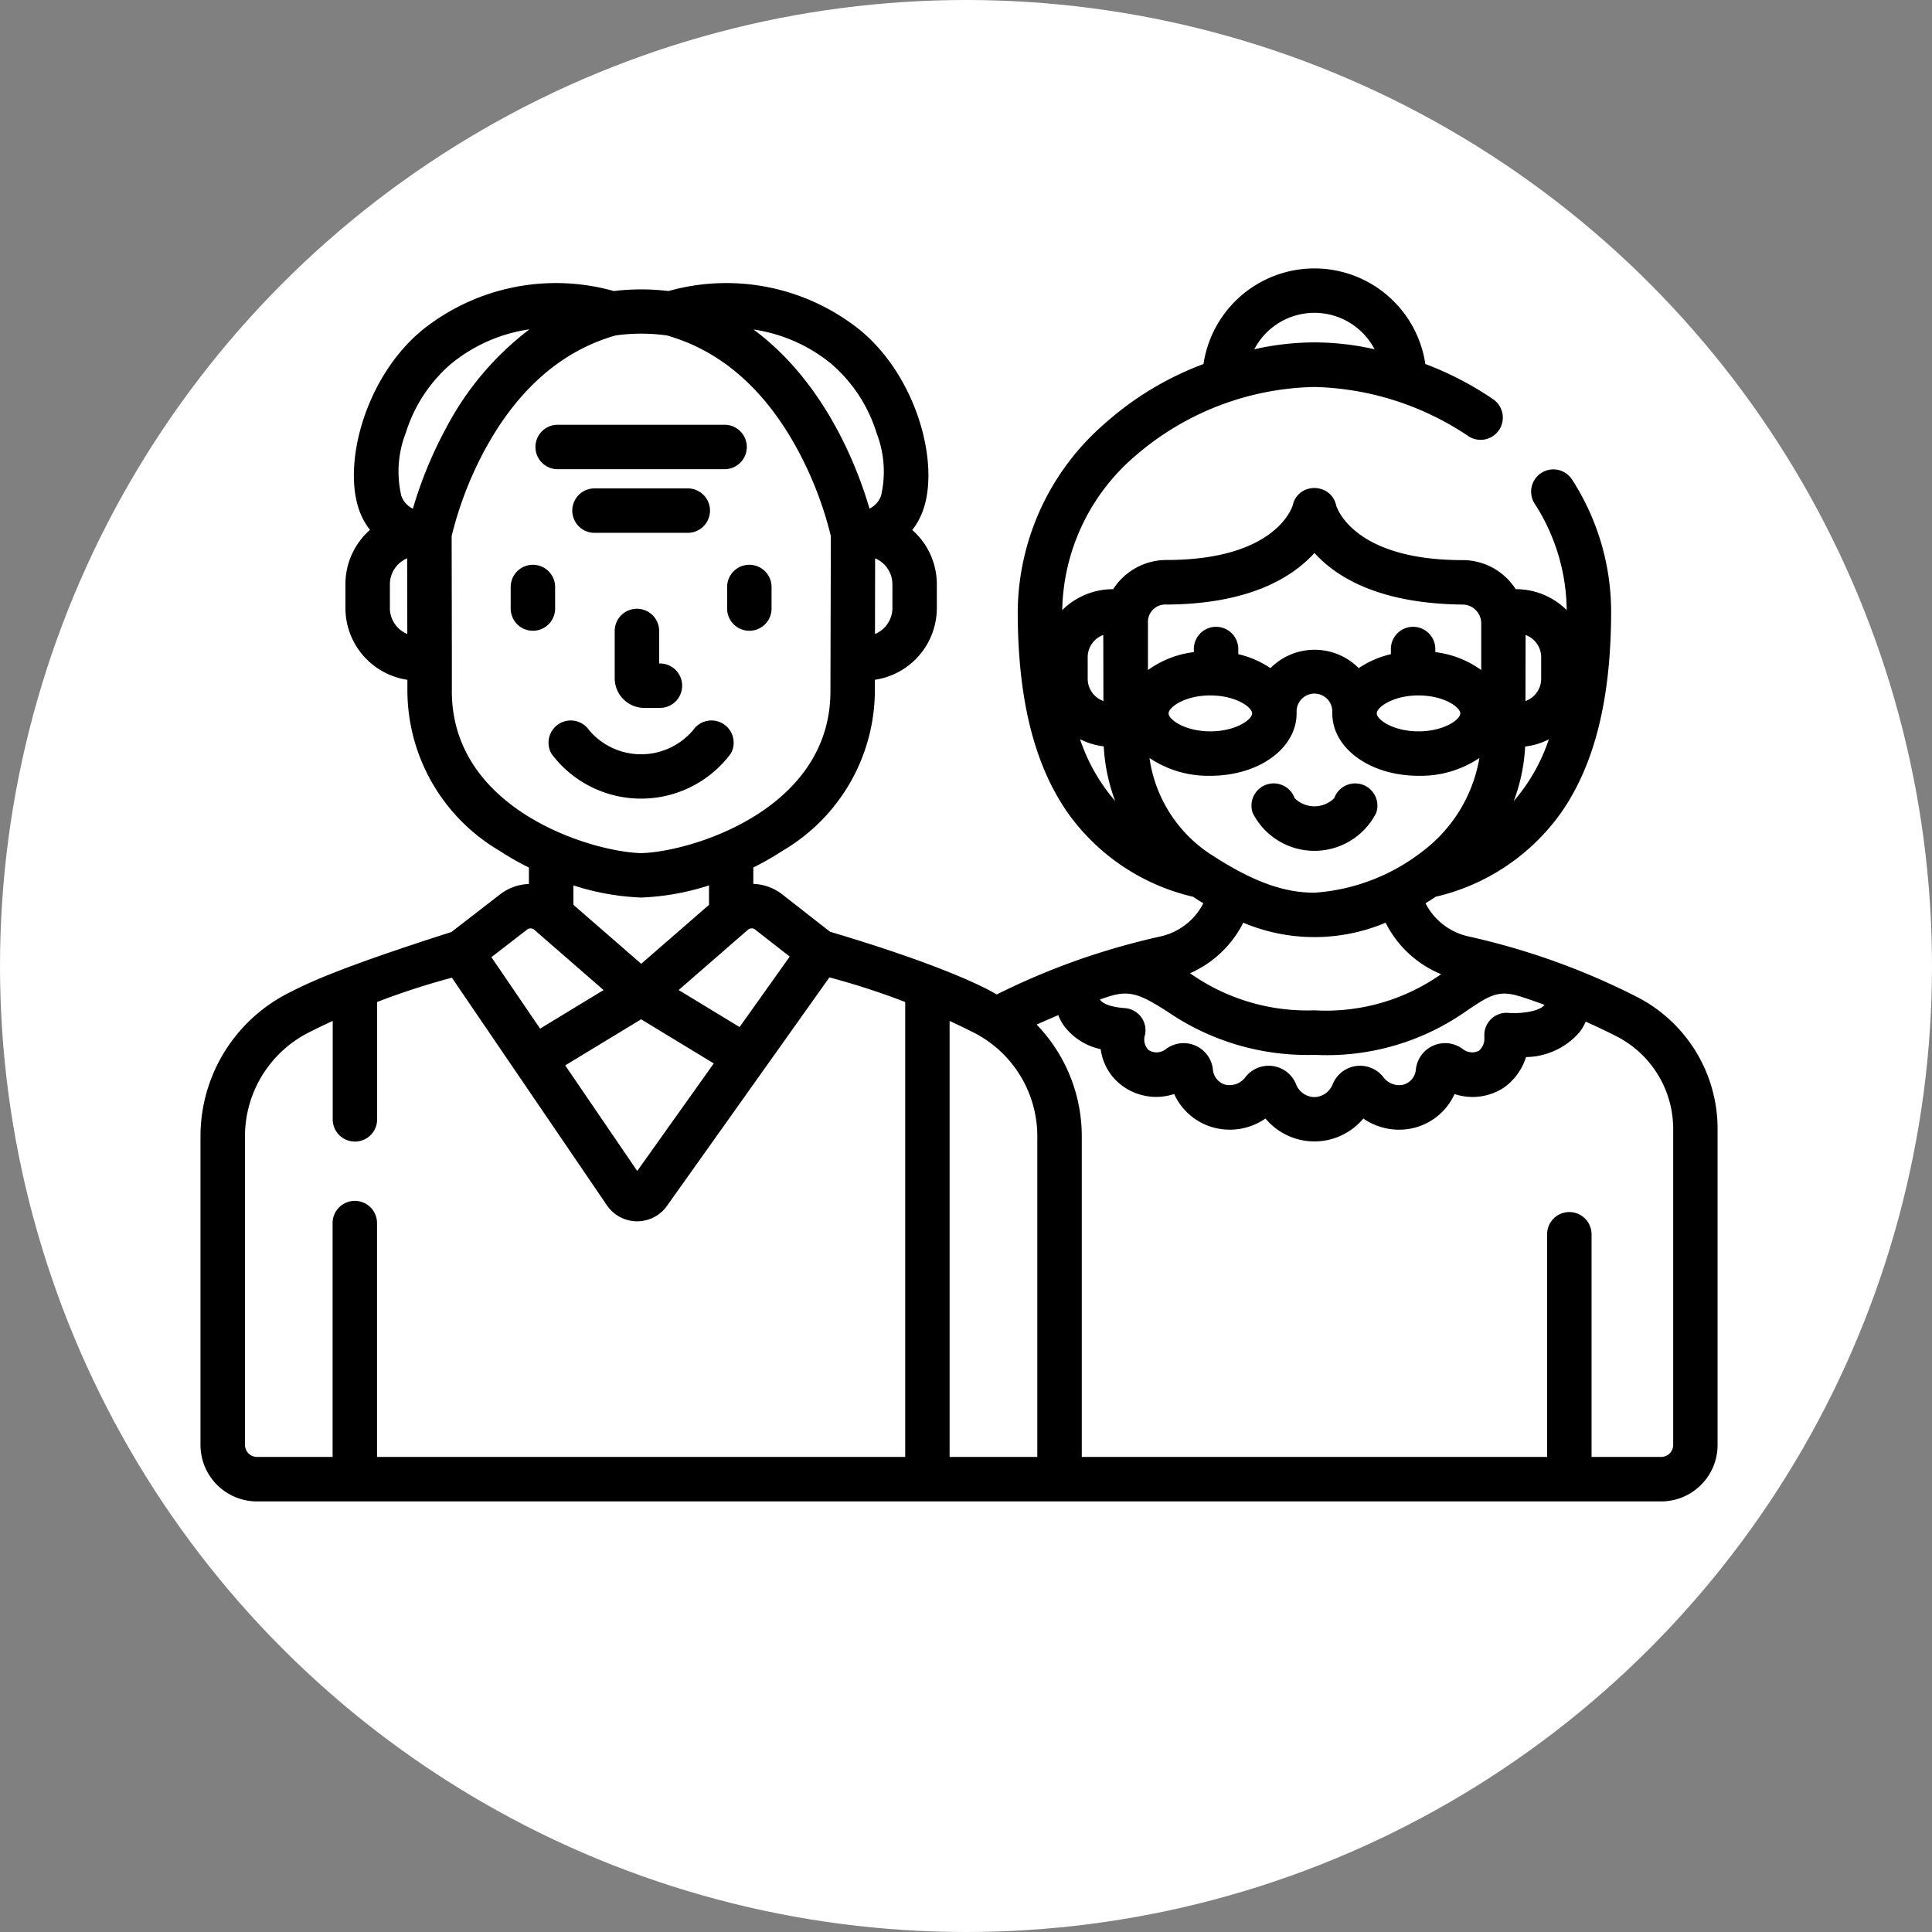 <svg xmlns="http://www.w3.org/2000/svg" width="106" height="106" viewBox="0 0 106 106"><rect x="0" y="0" width="106" height="106" fill="#808080" stroke="none"/><g transform="translate(-667 -4131.62)"><circle cx="53" cy="53" r="53" transform="translate(667 4131.62)" fill="#fff"/><g transform="translate(678 4146.345)"><path d="M361.538,223.448a1.219,1.219,0,1,0-2.295-.824,1.541,1.541,0,0,1-2.176,0,1.219,1.219,0,1,0-2.295.824,3.8,3.8,0,0,0,6.765,0Z" transform="translate(-297.038 -193.56)"/><path d="M141.016,162.875a1.219,1.219,0,0,0-1.219,1.219v2.593a1.629,1.629,0,0,0,1.627,1.628h.855a1.219,1.219,0,1,0,0-2.438h-.043v-1.783A1.22,1.22,0,0,0,141.016,162.875Z" transform="translate(-117.071 -144.2)"/><path d="M127.364,202.232a1.219,1.219,0,0,0-2.061-1.3,3.739,3.739,0,0,1-5.7,0,1.219,1.219,0,0,0-2.061,1.3,6.14,6.14,0,0,0,9.818,0Z" transform="translate(-98.279 -175.592)"/><path d="M177.738,149.254v1.182a1.219,1.219,0,1,0,2.438,0v-1.182a1.219,1.219,0,0,0-2.438,0Z" transform="translate(-148.844 -131.773)"/><path d="M107.125,150.436v-1.182a1.219,1.219,0,0,0-2.438,0v1.182a1.219,1.219,0,1,0,2.438,0Z" transform="translate(-87.668 -131.773)"/><path d="M114.262,103.216h9.159a1.219,1.219,0,0,0,0-2.438h-9.159a1.219,1.219,0,1,0,0,2.438Z" transform="translate(-94.666 -92.198)"/><path d="M133.029,123.473a1.22,1.22,0,0,0-1.219-1.219h-5.118a1.219,1.219,0,1,0,0,2.438h5.118A1.219,1.219,0,0,0,133.029,123.473Z" transform="translate(-105.075 -110.183)"/><path d="M78.761,87.945a39.118,39.118,0,0,0-5.672-2.338l-.006,0c-1.156-.373-2.342-.695-3.525-.957a3.489,3.489,0,0,1-2.347-1.818q.283-.171.556-.356A11.678,11.678,0,0,0,74.695,77.8c1.816-2.641,2.7-6.239,2.7-11a13.37,13.37,0,0,0-2.143-7.212A1.219,1.219,0,1,0,73.2,60.908a10.938,10.938,0,0,1,1.758,5.839A3.965,3.965,0,0,0,72.16,65.6a3.491,3.491,0,0,0-.464-.576,3.451,3.451,0,0,0-2.459-1.018c-5.862,0-6.855-2.764-6.931-3.009a1.171,1.171,0,0,0-.6-.8,1.269,1.269,0,0,0-1.186,0,1.167,1.167,0,0,0-.59.793c-.076.244-1.069,3.009-6.931,3.009A3.478,3.478,0,0,0,50.074,65.6a3.962,3.962,0,0,0-2.794,1.148,11.386,11.386,0,0,1,3.985-8.441,15.475,15.475,0,0,1,9.851-3.8,15.763,15.763,0,0,1,8.429,2.686,1.219,1.219,0,0,0,1.378-2.012,17.471,17.471,0,0,0-3.72-1.933,6.154,6.154,0,0,0-12.173,0,17.066,17.066,0,0,0-5.392,3.244,13.786,13.786,0,0,0-4.8,10.315c0,4.76.883,8.357,2.7,11a11.673,11.673,0,0,0,6.927,4.671q.273.185.556.356a3.489,3.489,0,0,1-2.347,1.818c-1.187.263-2.376.586-3.535.96l-.009,0a39.128,39.128,0,0,0-5.445,2.226c-.06-.032-2.069-1.339-9.144-3.442L31.9,82.331l-.028-.022a2.75,2.75,0,0,0-1.541-.539v-.9a15.627,15.627,0,0,0,1.626-.931A10.218,10.218,0,0,0,37,71.2v-.628a3.984,3.984,0,0,0,3.4-3.937v-1.3a3.972,3.972,0,0,0-1.348-2.983,3.751,3.751,0,0,0,.567-1.013c.971-2.581-.3-7.4-3.461-9.977a11.724,11.724,0,0,0-10.481-2.119,12.529,12.529,0,0,0-3,0,11.724,11.724,0,0,0-10.481,2.119c-3.159,2.581-4.433,7.4-3.461,9.977A3.738,3.738,0,0,0,9.3,62.347,3.97,3.97,0,0,0,7.952,65.33v1.306a3.985,3.985,0,0,0,3.4,3.937V71.2a10.22,10.22,0,0,0,5.04,8.744,15.737,15.737,0,0,0,1.627.931v.9a2.75,2.75,0,0,0-1.539.538l-.022.017-2.692,2.081c-6.34,2.024-7.936,2.837-8.916,3.335A8.815,8.815,0,0,0,0,95.639v16.912a3.1,3.1,0,0,0,3.1,3.1H80.136a3.1,3.1,0,0,0,3.1-3.1V95.231A8.134,8.134,0,0,0,78.761,87.945ZM61.116,50.438a3.724,3.724,0,0,1,3.3,2,14.855,14.855,0,0,0-3.3-.377,15.046,15.046,0,0,0-3.3.378A3.722,3.722,0,0,1,61.116,50.438Zm9.319,39.738a.849.849,0,0,1-.309.759.837.837,0,0,1-.886-.116,1.614,1.614,0,0,0-2.558,1.13.949.949,0,0,1-.647.827l-.029.009a1.082,1.082,0,0,1-1.107-.411,1.619,1.619,0,0,0-2.782.393,1.112,1.112,0,0,1-.98.7H61.1a1.094,1.094,0,0,1-.989-.7,1.619,1.619,0,0,0-2.782-.393,1.083,1.083,0,0,1-1.107.411l-.03-.008a.95.95,0,0,1-.646-.827,1.614,1.614,0,0,0-2.558-1.131.827.827,0,0,1-.9.108A1.035,1.035,0,0,0,52,90.871a.816.816,0,0,1-.179-.816,1.219,1.219,0,0,0-1.1-1.469c-1.009-.073-1.282-.349-1.341-.431a.309.309,0,0,1-.027-.046q.26-.089.522-.173h0c1.18-.366,1.783-.033,3.151.824a13.56,13.56,0,0,0,8.1,2.39,13.3,13.3,0,0,0,8.42-2.471c1.173-.779,1.659-1.1,2.808-.748h0l.011,0q.691.223,1.374.474a.223.223,0,0,1-.013.018c-.133.179-.582.385-1.441.432a3.942,3.942,0,0,1-.533-.008,1.219,1.219,0,0,0-1.309,1.325ZM55.241,80.025a7.579,7.579,0,0,1-3.174-5.163,5.771,5.771,0,0,0,3.34.977c2.653,0,4.731-1.5,4.731-3.424,0-.015,0-.029,0-.044s0-.02,0-.03a.98.98,0,1,1,1.959,0c0,.01,0,.02,0,.03s0,.029,0,.044c0,1.92,2.078,3.424,4.731,3.424a5.768,5.768,0,0,0,3.34-.977,8.132,8.132,0,0,1-3.173,5.163,10.838,10.838,0,0,1-5.878,2.228C59.44,82.253,57.7,81.662,55.241,80.025Zm.166-8.594c1.4,0,2.292.647,2.292.985s-.893.985-2.292.985-2.292-.647-2.292-.985S54.007,71.43,55.406,71.43Zm11.421,0c1.4,0,2.292.647,2.292.985s-.893.985-2.292.985-2.292-.647-2.292-.985S65.428,71.43,66.827,71.43Zm5.224,5.8a9.94,9.94,0,0,0,.626-3,3.718,3.718,0,0,0,1.3-.393A10.044,10.044,0,0,1,72.052,77.227Zm1.505-7.9v1.188a1.3,1.3,0,0,1-.861,1.219l.007-3.623A1.3,1.3,0,0,1,73.557,69.33ZM53,66.444c4.554-.025,6.917-1.5,8.119-2.832,1.2,1.335,3.566,2.785,8.12,2.832a1.03,1.03,0,0,1,1.029,1.018l0,2.576a5.388,5.388,0,0,0-2.519-.984v-.17a1.219,1.219,0,0,0-2.438,0v.283a5.235,5.235,0,0,0-1.763.766,3.414,3.414,0,0,0-4.845,0,5.234,5.234,0,0,0-1.764-.766v-.283a1.219,1.219,0,1,0-2.438,0v.17a5.386,5.386,0,0,0-2.518.984s0-2.569,0-2.575A.955.955,0,0,1,53,66.444ZM48.677,69.33a1.3,1.3,0,0,1,.855-1.217l.007,3.623a1.294,1.294,0,0,1-.862-1.219Zm-.419,4.5a3.716,3.716,0,0,0,1.3.393,9.966,9.966,0,0,0,.627,3A10.037,10.037,0,0,1,48.258,73.834ZM57.212,83.9a10.058,10.058,0,0,0,7.809,0,5.943,5.943,0,0,0,3.046,2.824,10.985,10.985,0,0,1-6.951,1.983,11.142,11.142,0,0,1-6.8-2.017l-.028-.017A5.943,5.943,0,0,0,57.212,83.9Zm-11.3,11.737V113.21H41.1V89.289q.663.306,1.3.627A6.389,6.389,0,0,1,45.913,95.639ZM32.328,85.758l-2.75,3.867-3.343-2.031,3.8-3.307a.312.312,0,0,1,.382-.022ZM24.177,89.2l3.985,2.421-4.2,5.9-3.952-5.793ZM37.962,66.635a1.543,1.543,0,0,1-.956,1.425l.008-4.152a1.543,1.543,0,0,1,.948,1.422ZM37.1,57.05a5.841,5.841,0,0,1,.239,3.424,1.257,1.257,0,0,1-.634.707c-.63-2.163-2.392-6.888-6.363-9.828a8.727,8.727,0,0,1,4.276,1.891A8.214,8.214,0,0,1,37.1,57.05Zm-25.844,0a8.213,8.213,0,0,1,2.483-3.806,8.746,8.746,0,0,1,4.309-1.9,16.3,16.3,0,0,0-4.555,5.382,22.763,22.763,0,0,0-1.84,4.459,1.257,1.257,0,0,1-.635-.708A5.841,5.841,0,0,1,11.254,57.05Zm-.864,9.585V65.33a1.543,1.543,0,0,1,.947-1.422l.008,4.152A1.543,1.543,0,0,1,10.39,66.635Zm3.4,4.559,0-1.8v-.007l-.012-6.7a19.919,19.919,0,0,1,1.868-4.82c1.8-3.275,4.2-5.356,7.129-6.188a10.206,10.206,0,0,1,2.811,0c2.933.831,5.332,2.912,7.129,6.187a19.955,19.955,0,0,1,1.868,4.819L34.562,71.2c0,6.531-7.7,8.82-10.386,8.882C21.487,80.017,13.79,77.729,13.79,71.195ZM24.153,82.518H24.2a13.779,13.779,0,0,0,3.7-.665V82.92l-3.719,3.234-3.721-3.236V81.852A13.745,13.745,0,0,0,24.153,82.518Zm-6.221,1.749a.311.311,0,0,1,.383.021l3.8,3.307-3.482,2.116L15.961,85.79ZM8.467,99.161a1.22,1.22,0,0,0-1.219,1.219v12.83H3.1a.66.66,0,0,1-.659-.659V95.639a6.388,6.388,0,0,1,3.513-5.723q.632-.321,1.3-.627v5.4a1.219,1.219,0,0,0,2.438,0v-6.44a40.631,40.631,0,0,1,4.1-1.333L22.3,99.407a2.006,2.006,0,0,0,3.292.032L34.506,86.9a40.564,40.564,0,0,1,4.159,1.351V113.21H9.686V100.381A1.219,1.219,0,0,0,8.467,99.161ZM80.8,112.551a.66.66,0,0,1-.659.659h-3.82V100.994a1.219,1.219,0,0,0-2.438,0V113.21H48.352V95.639a8.813,8.813,0,0,0-2.475-6.148q.589-.27,1.186-.519a2.71,2.71,0,0,0,.329.606,3.4,3.4,0,0,0,2,1.261,2.951,2.951,0,0,0,1.377,2.139,3.13,3.13,0,0,0,2.652.32,3.34,3.34,0,0,0,2.11,1.826,3.441,3.441,0,0,0,2.9-.481A3.5,3.5,0,0,0,61.088,95.9h.05A3.5,3.5,0,0,0,63.8,94.644a3.443,3.443,0,0,0,2.9.481A3.342,3.342,0,0,0,68.805,93.3a3.127,3.127,0,0,0,2.7-.349l.03-.021a3.231,3.231,0,0,0,1.191-1.659,3.953,3.953,0,0,0,2.947-1.378A2.748,2.748,0,0,0,76,89.328q.842.375,1.662.791A5.706,5.706,0,0,1,80.8,95.231Z" transform="translate(0 -48)"/></g></g></svg>
